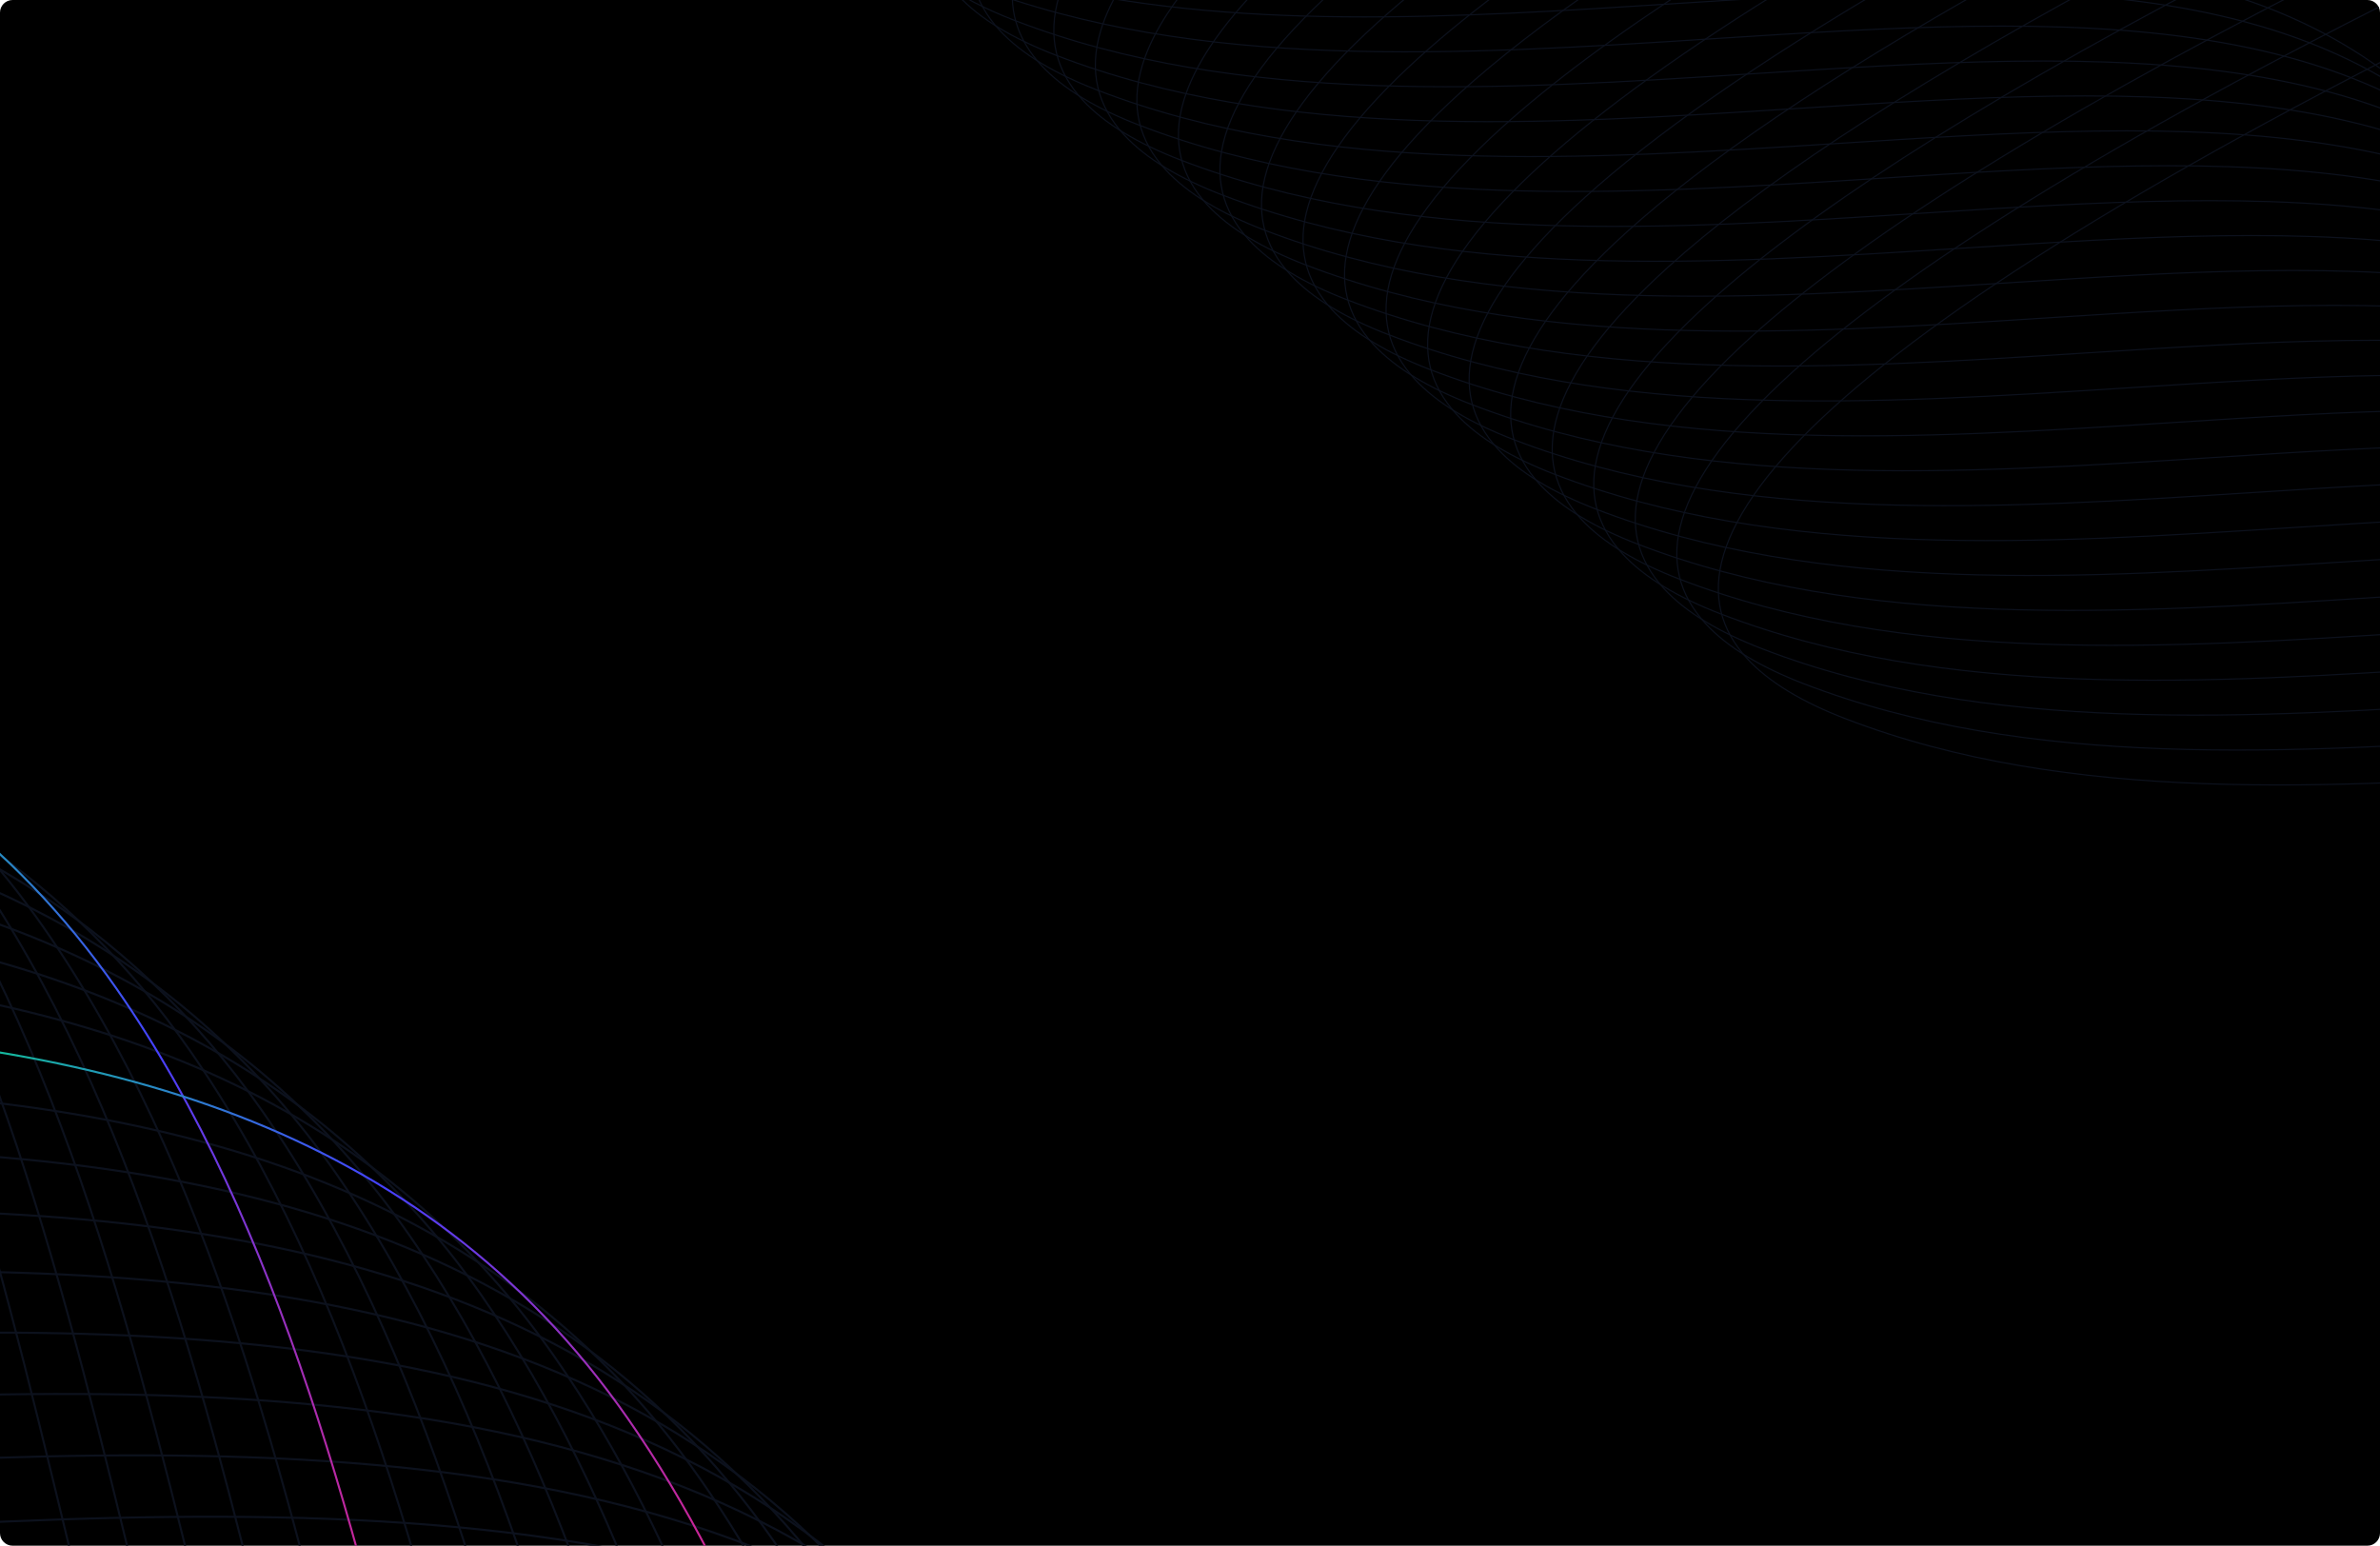<svg width="1512" height="982" viewBox="0 0 1512 982" fill="none" xmlns="http://www.w3.org/2000/svg">
<g clip-path="url(#clip0_5817_164943)">
<path d="M0 8C0 3.582 3.582 0 8 0H1504C1508.42 0 1512 3.582 1512 8V974C1512 978.418 1508.42 982 1504 982H8C3.582 982 0 978.418 0 974V8Z" fill="black"/>
<g clip-path="url(#clip1_5817_164943)">
<path d="M128.332 1283.27C93.363 1189.36 67.734 1083.55 41.577 975.563C-4.949 783.471 -53.148 584.465 -158.568 433.364C-163.951 425.648 -169.484 418.202 -175.118 410.934V408.811C-169.117 416.509 -163.235 424.424 -157.514 432.626C-51.953 583.925 -3.724 783.054 42.827 975.258C69.014 1083.38 94.674 1189.31 129.707 1283.27H128.327L128.332 1283.27Z" fill="#0C111D"/>
<path d="M160.936 1283.27C132.768 1199.5 110.565 1107.85 87.973 1014.56C41.447 822.469 -6.751 623.463 -112.172 472.362C-131.556 444.578 -152.6 419.778 -175.116 397.6V395.795C-152.208 418.251 -130.81 443.397 -111.116 471.624C-5.555 622.923 42.675 822.051 89.226 1014.26C111.851 1107.67 134.081 1199.44 162.298 1283.27H160.936V1283.27Z" fill="#0C111D"/>
<path d="M194.792 1283.27C172.355 1210.4 153.501 1132.57 134.367 1053.56C87.841 861.467 39.642 662.461 -65.779 511.363C-97.931 465.278 -134.606 427.346 -175.116 396.167V394.527C-134.199 425.898 -97.168 464.119 -64.722 510.624C40.839 661.924 89.068 861.052 135.622 1053.26C154.784 1132.38 173.667 1210.33 196.144 1283.27H194.792Z" fill="#0C111D"/>
<path d="M229.63 1283.27C212.092 1221.91 196.522 1157.63 180.762 1092.56C134.236 900.464 86.037 701.459 -19.384 550.36C-63.402 487.267 -115.868 439.4 -175.117 403.338V401.815C-115.46 438.013 -62.635 486.119 -18.327 549.622C87.234 700.921 135.463 900.05 182.014 1092.25C197.803 1157.44 213.398 1221.83 230.972 1283.27H229.63Z" fill="#0C111D"/>
<path d="M265.223 1283.27C251.945 1233.89 239.609 1182.97 227.156 1131.55C180.63 939.462 132.431 740.456 27.011 589.355C-28.182 510.25 -96.636 455.054 -175.116 417.095V415.631C-96.223 453.682 -27.411 509.099 28.067 588.615C133.628 739.914 181.857 939.042 228.409 1131.25C240.887 1182.77 253.249 1233.8 266.558 1283.27H265.221L265.223 1283.27Z" fill="#0C111D"/>
<path d="M337.949 1283.27C331.897 1258.89 325.934 1234.28 319.945 1209.55C273.419 1017.46 225.22 818.449 119.799 667.351C43.82 558.451 -57.291 494.856 -175.116 459.206V457.836C-56.888 493.532 44.586 557.297 120.856 666.613C226.417 817.912 274.646 1017.04 321.198 1209.24C327.212 1234.07 333.198 1258.79 339.278 1283.27H337.949V1283.27Z" fill="#0C111D"/>
<path d="M374.764 1283.27C371.953 1271.73 369.15 1260.15 366.339 1248.55C319.813 1056.46 271.614 857.45 166.193 706.349C80.416 583.404 -37.382 518.185 -175.116 485.763V484.416C-36.982 516.871 81.177 582.245 167.25 705.611C272.811 856.91 321.04 1056.04 367.591 1248.24C370.428 1259.95 373.256 1271.63 376.09 1283.27H374.764V1283.27Z" fill="#0C111D"/>
<path d="M411.698 1283.27C365.49 1092.51 317.225 895.327 212.589 745.349C117.327 608.812 -17.418 543.459 -175.116 515.171V513.842C-17.026 542.15 118.083 607.644 213.643 744.611C318.478 894.869 366.768 1092.3 413.024 1283.27H411.698Z" fill="#0C111D"/>
<path d="M448.618 1283.27C405.059 1104.9 356.503 924.124 258.981 784.347C154.504 634.603 2.54 570.474 -175.118 546.972V545.656C2.924 569.173 155.256 633.427 260.037 783.611C357.751 923.658 406.339 1104.69 449.947 1283.27H448.621H448.618Z" fill="#0C111D"/>
<path d="M485.397 1283.27C444.119 1117.78 395.795 952.942 305.376 823.345C191.915 660.722 22.445 599.075 -175.116 580.779V579.47C22.825 597.772 192.658 659.533 306.433 822.604C397.035 952.466 445.402 1117.56 486.726 1283.27H485.394L485.397 1283.27Z" fill="#0C111D"/>
<path d="M521.909 1283.27C482.655 1131.08 435.082 981.752 351.772 862.342C229.524 687.126 42.257 629.127 -175.116 616.281V614.981C42.628 627.826 230.26 685.927 352.829 861.604C436.32 981.27 483.943 1130.86 523.243 1283.27H521.911H521.909Z" fill="#0C111D"/>
<path d="M593.606 1283.27C558.056 1158.68 513.568 1039.25 444.559 940.338C305.226 740.634 81.452 693.175 -175.118 691.324V690.031C81.811 691.876 305.944 739.415 445.613 939.602C514.797 1038.75 559.352 1158.45 594.95 1283.27H593.608H593.606Z" fill="#0C111D"/>
<path d="M628.503 1283.27C594.848 1172.87 552.727 1067.87 490.955 979.336C343.288 767.685 100.765 727.048 -175.116 730.464V729.171C101.121 725.745 343.999 766.453 492.012 978.6C553.952 1067.37 596.147 1172.62 629.853 1283.27H628.503Z" fill="#0C111D"/>
<path d="M662.563 1283.27C630.988 1187.21 591.803 1096.38 537.348 1018.33C381.457 794.896 119.85 762.049 -175.116 770.419V769.126C120.202 760.741 382.16 793.646 538.405 1017.6C593.022 1095.88 632.289 1186.97 663.92 1283.27H662.563Z" fill="#0C111D"/>
<path d="M695.587 1283.27C666.403 1201.67 630.769 1124.73 583.742 1057.33C419.721 822.244 138.685 798.128 -175.119 811.035V809.742C139.031 796.822 420.414 820.986 584.799 1056.6C631.986 1124.23 667.711 1201.42 696.957 1283.28H695.587V1283.27Z" fill="#0C111D"/>
<path d="M727.383 1283.27C701.043 1216.16 669.601 1152.89 630.141 1096.33C458.079 849.713 157.233 835.274 -175.113 852.182V850.889C157.58 833.963 458.762 848.44 631.197 1095.59C670.818 1152.38 702.362 1215.91 728.771 1283.27H727.386H727.383Z" fill="#0C111D"/>
<path d="M757.672 1283.27C734.797 1230.62 708.259 1180.8 676.533 1135.33C496.498 877.283 175.471 873.426 -175.116 893.708V892.415C175.812 872.115 497.17 875.998 677.588 1134.59C709.471 1180.29 736.119 1230.36 759.075 1283.27H757.669H757.672Z" fill="#0C111D"/>
<path d="M786.166 1283.27C767.571 1244.94 746.708 1208.41 722.927 1174.33C534.978 904.939 193.37 912.576 -175.116 935.502V934.209C193.712 911.265 535.642 903.64 723.984 1173.59C747.923 1207.9 768.905 1244.68 787.597 1283.28H786.163L786.166 1283.27Z" fill="#0C111D"/>
<path d="M812.478 1283.27C799.22 1259.03 784.901 1235.65 769.323 1213.32C573.509 932.66 210.906 952.695 -175.113 977.434V976.141C211.247 951.379 574.163 931.349 770.38 1212.58C786.118 1235.14 800.572 1258.77 813.947 1283.27H812.478Z" fill="#0C111D"/>
<path d="M836.111 1283.27C829.555 1272.76 822.767 1262.43 815.717 1252.32C617.715 968.525 249.183 992.18 -141.662 1017.27C-152.796 1017.98 -163.951 1018.7 -175.116 1019.4V1018.11C-163.976 1017.4 -152.85 1016.69 -141.743 1015.98C249.47 990.869 618.352 967.191 816.771 1251.59C823.987 1261.93 830.928 1272.5 837.626 1283.28H836.111V1283.27Z" fill="#0C111D"/>
<path d="M301.384 1283.27C291.885 1246.25 282.752 1208.54 273.55 1170.55C227.024 978.46 178.825 779.454 73.404 628.353C7.594 534.027 -77.073 473.696 -175.118 436.063V434.663C-76.666 472.362 8.363 532.881 74.458 627.615C180.019 778.914 228.249 978.043 274.8 1170.25C284.025 1208.34 293.186 1246.15 302.711 1283.27H301.379H301.384Z" fill="url(#paint0_linear_5817_164943)"/>
<path d="M558.023 1283.27C520.643 1144.74 474.346 1010.53 398.165 901.34C267.3 713.775 61.935 660.521 -175.117 653.205V651.909C62.302 659.223 268.029 712.563 399.222 900.602C475.578 1010.04 521.933 1144.51 559.359 1283.27H558.023Z" fill="url(#paint1_linear_5817_164943)"/>
<path d="M889.209 -11.769C858.26 -10.901 827.424 -10.751 796.916 -11.769L889.209 -11.769ZM2235.17 740.013C1958.45 844.588 1838.45 783.934 1771.72 660.024C1736.04 593.764 1715.61 509.427 1694.58 422.608C1668.12 313.361 1640.71 200.182 1580.75 114.249C1531.48 43.62 1463.63 6.476 1384.28 -11.772L1387.47 -11.772C1465.68 6.753 1532.58 43.913 1581.36 113.829C1641.39 199.876 1668.82 313.125 1695.3 422.435C1716.31 509.206 1736.73 593.494 1772.37 659.675C1838.94 783.295 1958.75 843.758 2235.17 739.229L2235.17 740.01L2235.17 740.013Z" fill="#0C111D"/>
<path d="M2235.17 771.809C1977.14 862.732 1862.67 802.095 1798.11 682.203C1762.42 615.943 1742 531.606 1720.97 444.787C1694.51 335.54 1667.1 222.36 1607.14 136.427C1494.53 -24.973 1284.94 -11.522 1062.66 2.747C924.079 11.642 780.572 20.85 652.488 -11.769L655.515 -11.769C782.767 19.969 925.115 10.84 1062.61 2.016C1285.1 -12.265 1494.89 -25.729 1607.74 136.012C1667.77 222.06 1695.2 335.306 1721.68 444.619C1742.69 531.39 1763.11 615.678 1798.75 681.859C1863.17 801.464 1977.45 861.912 2235.17 771.033L2235.17 771.809Z" fill="#0C111D"/>
<path d="M2235.17 802.92C1995.64 880.621 1886.82 820.109 1824.49 704.383C1788.81 638.124 1768.38 553.787 1747.35 466.968C1720.89 357.721 1693.48 244.541 1633.53 158.608C1520.92 -2.793 1311.33 10.659 1089.04 24.925C928.015 35.261 760.33 46.024 617.926 -8.912C615.508 -9.844 613.132 -10.799 610.797 -11.769L612.722 -11.769C614.52 -11.033 616.343 -10.31 618.191 -9.597C760.442 45.281 928.045 34.523 1089 24.192C1311.49 9.911 1521.28 -3.554 1634.13 158.188C1694.16 244.236 1721.59 357.482 1748.07 466.795C1769.08 553.565 1789.5 637.854 1825.14 704.035C1887.31 819.48 1995.95 879.806 2235.17 802.149L2235.17 802.918L2235.17 802.92Z" fill="#0C111D"/>
<path d="M2235.17 833.269C2013.93 898.2 1910.87 837.951 1850.88 726.561C1815.19 660.301 1794.77 575.964 1773.74 489.145C1747.28 379.898 1719.87 266.718 1659.91 180.785C1547.3 19.385 1337.71 32.836 1115.43 47.102C954.4 57.438 786.716 68.201 644.312 13.265C625.687 6.078 609.57 -2.213 596.742 -11.77L597.977 -11.77C610.619 -2.501 626.395 5.567 644.577 12.583C786.828 67.46 954.431 56.705 1115.39 46.372C1337.88 32.09 1547.67 18.626 1660.51 180.368C1720.55 266.415 1747.98 379.664 1774.46 488.974C1795.47 575.745 1815.89 660.034 1851.53 726.214C1911.37 837.327 2014.24 897.396 2235.17 832.503L2235.17 833.267L2235.17 833.269Z" fill="#0C111D"/>
<path d="M2235.17 862.761C2032 915.421 1934.82 855.607 1877.26 748.738C1841.58 682.478 1821.15 598.142 1800.13 511.323C1773.67 402.076 1746.25 288.896 1686.3 202.963C1573.69 41.562 1364.1 55.014 1141.82 69.28C980.789 79.616 813.104 90.379 670.701 35.442C643.956 25.125 622.385 12.526 608.292 -2.822C605.641 -5.706 603.258 -8.69 601.15 -11.773L602.044 -11.773C604.06 -8.866 606.326 -6.05 608.832 -3.321C622.846 11.941 644.322 24.478 670.965 34.758C813.216 89.635 980.819 78.877 1141.77 68.547C1364.26 54.268 1574.06 40.801 1686.9 202.543C1746.94 288.591 1774.36 401.839 1800.84 511.149C1821.85 597.92 1842.27 682.209 1877.91 748.39C1935.32 854.989 2032.31 914.622 2235.17 862.002L2235.17 862.761Z" fill="#0C111D"/>
<path d="M2235.17 891.287C2049.85 932.214 1958.65 873.052 1903.65 770.918C1867.97 704.658 1847.54 620.321 1826.51 533.502C1800.05 424.255 1772.64 311.076 1712.68 225.143C1600.07 63.742 1390.48 77.193 1168.2 91.46C1007.17 101.795 839.488 112.559 697.084 57.622C670.342 47.304 648.768 34.706 634.675 19.358C626.105 10.027 620.299 -0.316 617.771 -11.771L618.532 -11.771C621.053 -0.504 626.779 9.674 635.215 18.861C649.229 34.123 670.708 46.66 697.349 56.94C839.6 111.818 1007.21 101.06 1168.16 90.729C1390.65 76.45 1600.44 62.983 1713.29 224.725C1773.32 310.773 1800.75 424.021 1827.23 533.332C1848.24 620.102 1868.66 704.391 1904.3 770.572C1959.16 872.441 2050.16 931.425 2235.17 890.536L2235.17 891.289L2235.17 891.287Z" fill="#0C111D"/>
<path d="M2235.17 918.731C2067.45 948.529 1982.36 890.263 1930.04 793.095C1894.35 726.836 1873.93 642.499 1852.9 555.682C1826.44 446.435 1799.03 333.256 1739.07 247.323C1626.46 85.922 1416.87 99.373 1194.59 113.64C1033.56 123.975 865.873 134.738 723.469 79.802C696.725 69.484 675.154 56.886 661.061 41.537C647.276 26.525 640.64 8.901 643.299 -11.77L644.042 -11.77C641.386 8.713 647.95 26.174 661.6 41.041C675.614 56.303 697.094 68.843 723.734 79.12C865.985 133.998 1033.59 123.239 1194.54 112.909C1417.03 98.627 1626.83 85.163 1739.67 246.903C1799.71 332.95 1827.13 446.199 1853.61 555.509C1874.63 642.28 1895.04 726.568 1930.68 792.747C1982.87 889.654 2067.77 947.745 2235.17 917.98L2235.17 918.731Z" fill="#0C111D"/>
<path d="M2235.17 944.949C2084.78 964.297 2005.93 907.204 1956.42 815.276C1920.73 749.016 1900.31 664.682 1879.28 577.863C1852.82 468.616 1825.41 355.436 1765.45 269.503C1652.85 108.102 1443.25 121.554 1220.97 135.82C1059.94 146.156 892.256 156.919 749.855 101.983C723.11 91.665 701.539 79.066 687.446 63.718C670.789 45.58 664.569 23.623 672.577 -2.911C673.45 -5.808 674.497 -8.761 675.716 -11.768L676.511 -11.768C675.253 -8.687 674.178 -5.663 673.282 -2.7C665.359 23.557 671.51 45.279 687.986 63.221C702 78.483 723.477 91.023 750.12 101.3C892.371 156.178 1059.98 145.42 1220.93 135.09C1443.42 120.808 1653.21 107.344 1766.06 269.083C1826.09 355.131 1853.52 468.379 1880 577.69C1901.01 664.46 1921.43 748.749 1957.07 814.93C2006.44 906.598 2085.1 963.518 2235.17 944.201L2235.17 944.949Z" fill="#0C111D"/>
<path d="M2235.17 969.785C2101.79 979.456 2029.33 923.848 1982.8 837.451C1947.12 771.191 1926.69 686.855 1905.67 600.038C1879.21 490.791 1851.79 377.612 1791.84 291.679C1679.23 130.278 1469.64 143.729 1247.36 157.996C1086.33 168.331 918.64 179.094 776.239 124.158C749.496 113.84 727.923 101.239 713.83 85.894C697.173 67.755 690.953 45.798 698.96 19.265C701.893 9.545 706.741 -0.788 713.687 -11.773L714.553 -11.773C707.515 -0.704 702.614 9.7 699.666 19.473C691.739 45.73 697.893 67.452 714.37 85.394C728.384 100.653 749.863 113.196 776.503 123.473C918.754 178.351 1086.36 167.593 1247.31 157.262C1469.81 142.981 1679.6 129.517 1792.44 291.256C1852.48 377.304 1879.9 490.552 1906.38 599.862C1927.4 686.633 1947.81 770.922 1983.45 837.102C2029.84 923.247 2102.11 978.685 2235.17 969.039L2235.17 969.785Z" fill="#0C111D"/>
<path d="M2235.17 993.067C2118.43 993.953 2052.56 940.157 2009.19 859.634C1973.51 793.374 1953.08 709.037 1932.05 622.218C1905.59 512.971 1878.18 399.792 1818.22 313.859C1705.61 152.458 1496.02 165.909 1273.74 180.176C1112.71 190.511 945.028 201.275 802.624 146.338C775.879 136.02 754.308 123.419 740.215 108.073C723.559 89.935 717.338 67.978 725.346 41.445C730.181 25.43 740.208 7.747 756.264 -11.771L757.211 -11.771C741 7.849 730.899 25.598 726.051 41.653C718.125 67.91 724.279 89.632 740.755 107.575C754.769 122.834 776.249 135.374 802.889 145.653C945.14 200.531 1112.74 189.773 1273.7 179.443C1496.19 165.161 1705.98 151.697 1818.83 313.436C1878.86 399.484 1906.29 512.732 1932.77 622.043C1953.78 708.813 1974.2 793.102 2009.84 859.283C2053.07 939.559 2118.75 993.19 2235.17 992.321L2235.17 993.065L2235.17 993.067Z" fill="#0C111D"/>
<path d="M2179.9 1005.2C2111.91 986.134 2067.6 941.271 2035.58 881.811C1999.89 815.551 1979.47 731.214 1958.44 644.395C1931.98 535.148 1904.57 421.968 1844.61 336.035C1732 174.635 1522.41 188.086 1300.13 202.352C1139.1 212.688 971.414 223.451 829.012 168.515C802.268 158.197 780.697 145.596 766.604 130.25C749.947 112.112 743.726 90.155 751.734 63.621C758.336 41.743 774.632 16.752 802.749 -11.773L803.78 -11.773C775.444 16.874 759.052 41.929 752.439 63.833C744.516 90.089 750.667 111.812 767.143 129.754C781.157 145.015 802.634 157.556 829.277 167.833C971.528 222.711 1139.13 211.952 1300.09 201.622C1522.58 187.34 1732.37 173.876 1845.22 335.618C1905.25 421.666 1932.68 534.912 1959.16 644.224C1980.17 730.995 2000.59 815.284 2036.23 881.464C2068.55 941.497 2113.46 986.613 2182.74 1005.2L2179.9 1005.2Z" fill="#0C111D"/>
<path d="M2153.92 1005.2C2114.17 981.692 2084.91 946.594 2061.96 903.992C2026.28 837.732 2005.85 753.395 1984.83 666.576C1958.37 557.329 1930.95 444.149 1871 358.216C1758.39 196.816 1548.8 210.267 1326.52 224.533C1165.49 234.869 997.802 245.632 855.398 190.696C828.656 180.378 807.082 167.779 792.989 152.431C776.332 134.293 770.112 112.336 778.12 85.802C786.105 59.347 808.259 28.338 848.358 -7.969C849.751 -9.229 851.166 -10.497 852.602 -11.77L853.707 -11.77C852.063 -10.314 850.438 -8.865 848.849 -7.424C808.857 28.788 786.772 59.681 778.825 86.013C770.899 112.27 777.053 133.993 793.529 151.935C807.543 167.196 829.023 179.736 855.663 190.014C997.914 244.891 1165.52 234.133 1326.47 223.803C1548.96 209.521 1758.76 196.057 1871.6 357.799C1931.64 443.846 1959.06 557.092 1985.54 666.405C2006.56 753.176 2026.97 837.464 2062.61 903.645C2085.7 946.513 2115.21 981.763 2155.41 1005.2L2153.92 1005.2Z" fill="#0C111D"/>
<path d="M2149.52 1005.2C2124.8 983.787 2104.92 956.94 2088.35 926.17C2052.66 859.91 2032.24 775.573 2011.21 688.754C1984.75 579.507 1957.34 466.327 1897.38 380.394C1784.77 218.994 1575.18 232.445 1352.9 246.714C1191.87 257.05 1024.19 267.813 881.782 212.876C855.039 202.559 833.466 189.96 819.373 174.612C802.716 156.474 796.496 134.517 804.503 107.983C812.488 81.528 834.642 50.521 874.742 14.212C883.987 5.839 894.207 -2.822 905.407 -11.767L906.584 -11.767C895.111 -2.626 884.666 6.215 875.233 14.756C835.24 50.969 813.155 81.861 805.209 108.194C797.282 134.451 803.436 156.173 819.913 174.115C833.927 189.374 855.406 201.915 882.046 212.194C1024.3 267.072 1191.9 256.314 1352.86 245.983C1575.35 231.702 1785.14 218.238 1897.98 379.979C1958.02 466.027 1985.45 579.273 2011.92 688.586C2032.94 775.357 2053.36 859.645 2089 925.826C2105.67 956.779 2125.69 983.759 2150.67 1005.2L2149.52 1005.2L2149.52 1005.2Z" fill="#0C111D"/>
<path d="M2153.61 1005.2C2138.81 988.372 2126 969.274 2114.73 948.348C2079.05 882.088 2058.62 797.751 2037.59 710.932C2011.14 601.686 1983.72 488.506 1923.77 402.573C1811.16 241.172 1601.57 254.624 1379.29 268.892C1218.26 279.228 1050.57 289.991 908.17 235.052C881.428 224.734 859.854 212.136 845.761 196.788C829.104 178.649 822.884 156.693 830.892 130.159C838.876 103.704 861.03 72.697 901.13 36.387C917.82 21.276 937.636 5.238 960.822 -11.773L962.062 -11.773C938.553 5.439 918.487 21.658 901.621 36.929C861.629 73.142 839.543 104.035 831.597 130.367C823.673 156.624 829.825 178.346 846.301 196.289C860.315 211.55 881.792 224.088 908.435 234.367C1050.69 289.245 1218.29 278.487 1379.24 268.157C1601.73 253.875 1811.52 240.411 1924.37 402.153C1984.41 488.2 2011.83 601.449 2038.31 710.759C2059.33 797.53 2079.74 881.818 2115.38 947.999C2126.73 969.075 2139.64 988.295 2154.6 1005.2L2153.61 1005.2Z" fill="#0C111D"/>
<path d="M2162.48 1005.2C2154.78 994.318 2147.69 982.73 2141.12 970.526C2105.43 904.266 2085.01 819.93 2063.98 733.111C2037.52 623.864 2010.11 510.684 1950.15 424.751C1837.55 263.35 1627.95 276.802 1405.67 291.071C1244.64 301.406 1076.96 312.169 934.553 257.23C907.81 246.913 886.237 234.314 872.144 218.966C855.487 200.828 849.267 178.871 857.274 152.337C865.259 125.882 887.413 94.873 927.512 58.566C951.281 37.044 981.376 13.646 1018.56 -11.773L1019.85 -11.773C982.298 13.86 951.938 37.436 928.004 59.108C888.011 95.321 865.926 126.213 857.977 152.546C850.051 178.802 856.205 200.525 872.681 218.467C886.695 233.728 908.172 246.269 934.815 256.546C1077.07 311.423 1244.67 300.665 1405.62 290.335C1628.11 276.053 1837.9 262.589 1950.75 424.331C2010.78 510.379 2038.21 623.627 2064.69 732.937C2085.71 819.708 2106.12 903.997 2141.76 970.177C2148.41 982.514 2155.59 994.217 2163.39 1005.19L2162.48 1005.19L2162.48 1005.2Z" fill="#0C111D"/>
<path d="M2174.56 1005.2C2172.15 1001.11 2169.79 996.951 2167.5 992.707C2131.82 926.447 2111.39 842.11 2090.37 755.291C2063.91 646.045 2036.49 532.865 1976.54 446.932C1863.93 285.531 1654.34 298.983 1432.06 313.249C1271.03 323.584 1103.34 334.348 960.938 279.411C934.196 269.094 912.623 256.495 898.53 241.147C881.873 223.008 875.652 201.052 883.66 174.518C891.645 148.063 913.799 117.056 953.898 80.746C984.427 53.105 1025.38 22.373 1078.4 -11.77L1079.74 -11.77C1026.3 22.597 985.076 53.505 954.39 81.289C914.397 117.501 892.312 148.394 884.363 174.727C876.437 200.983 882.591 222.706 899.067 240.648C913.081 255.909 934.558 268.449 961.201 278.726C1103.45 333.604 1271.05 322.846 1432.01 312.516C1654.5 298.237 1864.29 284.77 1977.14 446.512C2037.17 532.559 2064.6 645.808 2091.08 755.118C2112.09 841.889 2132.51 926.177 2168.15 992.358C2170.5 996.722 2172.93 1000.99 2175.42 1005.2L2174.56 1005.2Z" fill="#0C111D"/>
<path d="M2188.84 1005.2C2156.24 940.502 2136.77 860.111 2116.75 777.47C2090.29 668.223 2062.88 555.043 2002.93 469.11C1890.32 307.709 1680.73 321.161 1458.44 335.427C1297.42 345.763 1129.73 356.526 987.327 301.59C960.584 291.272 939.011 278.673 924.918 263.325C908.261 245.187 902.041 223.23 910.049 196.696C918.033 170.238 940.187 139.232 980.287 102.925C1017.28 69.423 1069.59 31.388 1140.15 -11.77L1141.55 -11.77C1070.53 31.617 1017.93 69.833 980.778 103.469C940.786 139.682 918.7 170.574 910.751 196.907C902.828 223.164 908.979 244.886 925.455 262.829C939.469 278.09 960.946 290.63 987.589 300.907C1129.84 355.785 1297.44 345.027 1458.4 334.696C1680.89 320.418 1890.68 306.951 2003.52 468.693C2063.56 554.74 2090.99 667.989 2117.46 777.299C2137.5 860.037 2157 940.52 2189.67 1005.2L2188.84 1005.2Z" fill="#0C111D"/>
<path d="M2204.81 1005.2C2178.28 944.748 2160.92 873.087 2143.14 799.65C2116.68 690.404 2089.26 577.224 2029.31 491.291C1916.7 329.89 1707.11 343.342 1484.83 357.608C1323.8 367.943 1156.11 378.707 1013.71 323.77C986.968 313.453 965.395 300.854 951.302 285.506C934.645 267.367 928.425 245.411 936.432 218.877C944.417 192.419 966.571 161.415 1006.67 125.105C1049.88 85.978 1113.98 40.664 1203.64 -11.77L1205.09 -11.77C1114.91 40.904 1050.52 86.393 1007.16 125.648C967.169 161.86 945.084 192.753 937.135 219.086C929.209 245.342 935.363 267.065 951.839 285.009C965.853 300.271 987.332 312.811 1013.97 323.088C1156.22 377.966 1323.83 367.208 1484.78 356.877C1707.27 342.596 1917.06 329.131 2029.91 490.871C2089.94 576.918 2117.37 690.167 2143.85 799.477C2161.66 873 2179.04 944.743 2205.61 1005.2L2204.81 1005.2L2204.81 1005.2Z" fill="#0C111D"/>
<path d="M2222.04 1005.2C2200.51 949.74 2185.18 886.474 2169.52 821.829C2143.06 712.582 2115.65 599.402 2055.7 513.469C1943.09 352.068 1733.5 365.52 1511.21 379.786C1350.18 390.122 1182.5 400.885 1040.1 345.949C1013.35 335.631 991.78 323.032 977.687 307.684C961.031 289.546 954.81 267.589 962.818 241.055C970.803 214.597 992.959 183.591 1033.06 147.284C1082.25 102.741 1158.49 50.185 1268.74 -11.77L1270.23 -11.77C1159.43 50.432 1082.87 103.164 1033.55 147.826C993.555 184.039 971.47 214.931 963.521 241.264C955.594 267.52 961.749 289.243 978.225 307.185C992.239 322.447 1013.72 334.987 1040.36 345.264C1182.61 400.142 1350.21 389.383 1511.17 379.053C1733.66 364.771 1943.45 351.307 2056.3 513.046C2116.33 599.094 2143.76 712.343 2170.24 821.653C2185.91 886.378 2201.25 949.72 2222.83 1005.2L2222.04 1005.2Z" fill="#0C111D"/>
<path d="M2235.17 990.104C2220.2 944.301 2208.16 894.576 2195.91 844.008C2169.45 734.761 2142.04 621.581 2082.08 535.648C1969.47 374.247 1759.88 387.699 1537.6 401.965C1376.57 412.301 1208.89 423.064 1066.48 368.127C1039.74 357.81 1018.17 345.208 1004.07 329.863C987.416 311.725 981.196 289.768 989.204 263.234C997.188 236.776 1019.34 205.77 1059.44 169.463C1114.4 119.699 1203.12 59.936 1335.3 -11.769L1336.84 -11.769C1204.06 60.188 1115.01 120.129 1059.93 170.007C1019.94 206.22 997.853 237.112 989.904 263.445C981.98 289.702 988.132 311.424 1004.61 329.366C1018.62 344.628 1040.1 357.168 1066.74 367.445C1208.99 422.323 1376.6 411.565 1537.55 401.234C1760.04 386.953 1969.83 373.489 2082.68 535.228C2142.71 621.276 2170.14 734.524 2196.62 843.835C2208.67 893.601 2220.53 942.547 2235.17 987.731L2235.17 990.104Z" fill="#0C111D"/>
<path d="M2235.17 918.688C2230.82 901.378 2226.57 883.833 2222.29 866.188C2195.83 756.942 2168.42 643.762 2108.46 557.829C1995.86 396.428 1786.26 409.88 1563.98 424.146C1402.95 434.481 1235.27 445.245 1092.87 390.308C1066.12 379.99 1044.55 367.389 1030.46 352.044C1013.8 333.905 1007.58 311.949 1015.59 285.415C1023.57 258.957 1045.73 227.953 1085.83 191.643C1146.35 136.834 1247.83 69.897 1403.24 -11.769L1404.82 -11.769C1248.78 70.157 1146.97 137.269 1086.32 192.186C1046.33 228.398 1024.24 259.291 1016.29 285.623C1008.37 311.88 1014.52 333.602 1031 351.545C1045.01 366.804 1066.49 379.344 1093.13 389.623C1235.38 444.501 1402.99 433.743 1563.94 423.413C1786.43 409.131 1996.22 395.667 2109.07 557.406C2169.1 643.456 2196.53 756.702 2223.01 866.015C2227.05 882.697 2231.06 899.288 2235.17 915.677L2235.17 918.688Z" fill="#0C111D"/>
<path d="M2235.17 833.368C2212.14 742.023 2184.78 651.566 2134.85 580.006C2022.24 418.605 1812.65 432.057 1590.37 446.323C1429.34 456.659 1261.66 467.422 1119.25 412.486C1092.51 402.168 1070.94 389.569 1056.85 374.221C1040.19 356.083 1033.97 334.126 1041.98 307.592C1049.96 281.137 1072.11 250.13 1112.21 213.821C1178.14 154.129 1292.62 80.054 1472.45 -11.77L1474.07 -11.77C1293.56 80.321 1178.74 154.569 1112.7 214.363C1072.71 250.576 1050.63 281.468 1042.68 307.801C1034.75 334.057 1040.91 355.78 1057.38 373.722C1071.4 388.984 1092.87 401.524 1119.52 411.801C1261.77 466.679 1429.37 455.921 1590.33 445.59C1812.82 431.309 2022.61 417.844 2135.45 579.586C2184.94 650.515 2212.27 739.923 2235.17 830.374L2235.17 833.368Z" fill="#0C111D"/>
<path d="M2235.17 761.281C2216.75 703.544 2193.79 648.847 2161.24 602.184C2048.63 440.784 1839.04 454.235 1616.75 468.501C1455.73 478.837 1288.04 489.6 1145.64 434.664C1118.89 424.346 1097.32 411.747 1083.23 396.399C1066.57 378.261 1060.35 356.304 1068.36 329.77C1076.34 303.315 1098.5 272.309 1138.6 235.999C1209.75 171.575 1337.47 90.392 1542.86 -11.77L1544.51 -11.77C1338.41 90.667 1210.34 172.02 1139.09 236.541C1099.1 272.754 1077.01 303.646 1069.06 329.979C1061.14 356.236 1067.29 377.958 1083.77 395.9C1097.78 411.162 1119.26 423.702 1145.9 433.979C1288.15 488.857 1455.76 478.099 1616.71 467.768C1839.2 453.487 2048.99 440.023 2161.83 601.764C2194.04 647.913 2216.85 701.885 2235.17 758.876L2235.17 761.279L2235.17 761.281Z" fill="#0C111D"/>
<path d="M2235.17 711.757C2221.85 680.607 2206.32 651.161 2187.62 624.365C2075.01 462.964 1865.42 476.416 1643.14 490.682C1482.11 501.018 1314.42 511.781 1172.02 456.845C1145.28 446.527 1123.71 433.928 1109.61 418.58C1092.96 400.442 1086.74 378.485 1094.74 351.951C1102.73 325.496 1124.88 294.487 1164.98 258.18C1241.21 189.16 1382.35 100.911 1614.38 -11.768L1616.06 -11.768C1383.28 101.193 1241.8 189.611 1165.47 258.724C1125.48 294.937 1103.4 325.829 1095.45 352.162C1087.52 378.419 1093.68 400.141 1110.15 418.084C1124.17 433.345 1145.64 445.883 1172.28 456.162C1314.54 511.04 1482.14 500.282 1643.09 489.952C1865.58 475.67 2075.37 462.206 2188.22 623.948C2206.64 650.336 2221.98 679.294 2235.17 709.906L2235.17 711.754L2235.17 711.757Z" fill="#0C111D"/>
</g>
</g>
<defs>
<linearGradient id="paint0_linear_5817_164943" x1="-115.027" y1="1283.27" x2="583.324" y2="1272.2" gradientUnits="userSpaceOnUse">
<stop offset="0.1" stop-color="#15B79E"/>
<stop offset="0.32" stop-color="#4541FF"/>
<stop offset="0.575" stop-color="#FF1A6C"/>
</linearGradient>
<linearGradient id="paint1_linear_5817_164943" x1="-82.751" y1="1283.27" x2="989.812" y2="1248.15" gradientUnits="userSpaceOnUse">
<stop offset="0.1" stop-color="#15B79E"/>
<stop offset="0.32" stop-color="#4541FF"/>
<stop offset="0.575" stop-color="#FF1A6C"/>
</linearGradient>
<clipPath id="clip0_5817_164943">
<path d="M0 8C0 3.582 3.582 0 8 0H1504C1508.42 0 1512 3.582 1512 8V974C1512 978.418 1508.42 982 1504 982H8C3.582 982 0 978.418 0 974V8Z" fill="white"/>
</clipPath>
<clipPath id="clip1_5817_164943">
<rect width="1512" height="982" fill="white" transform="matrix(-1 0 0 -1 1512 982)"/>
</clipPath>
</defs>
</svg>
